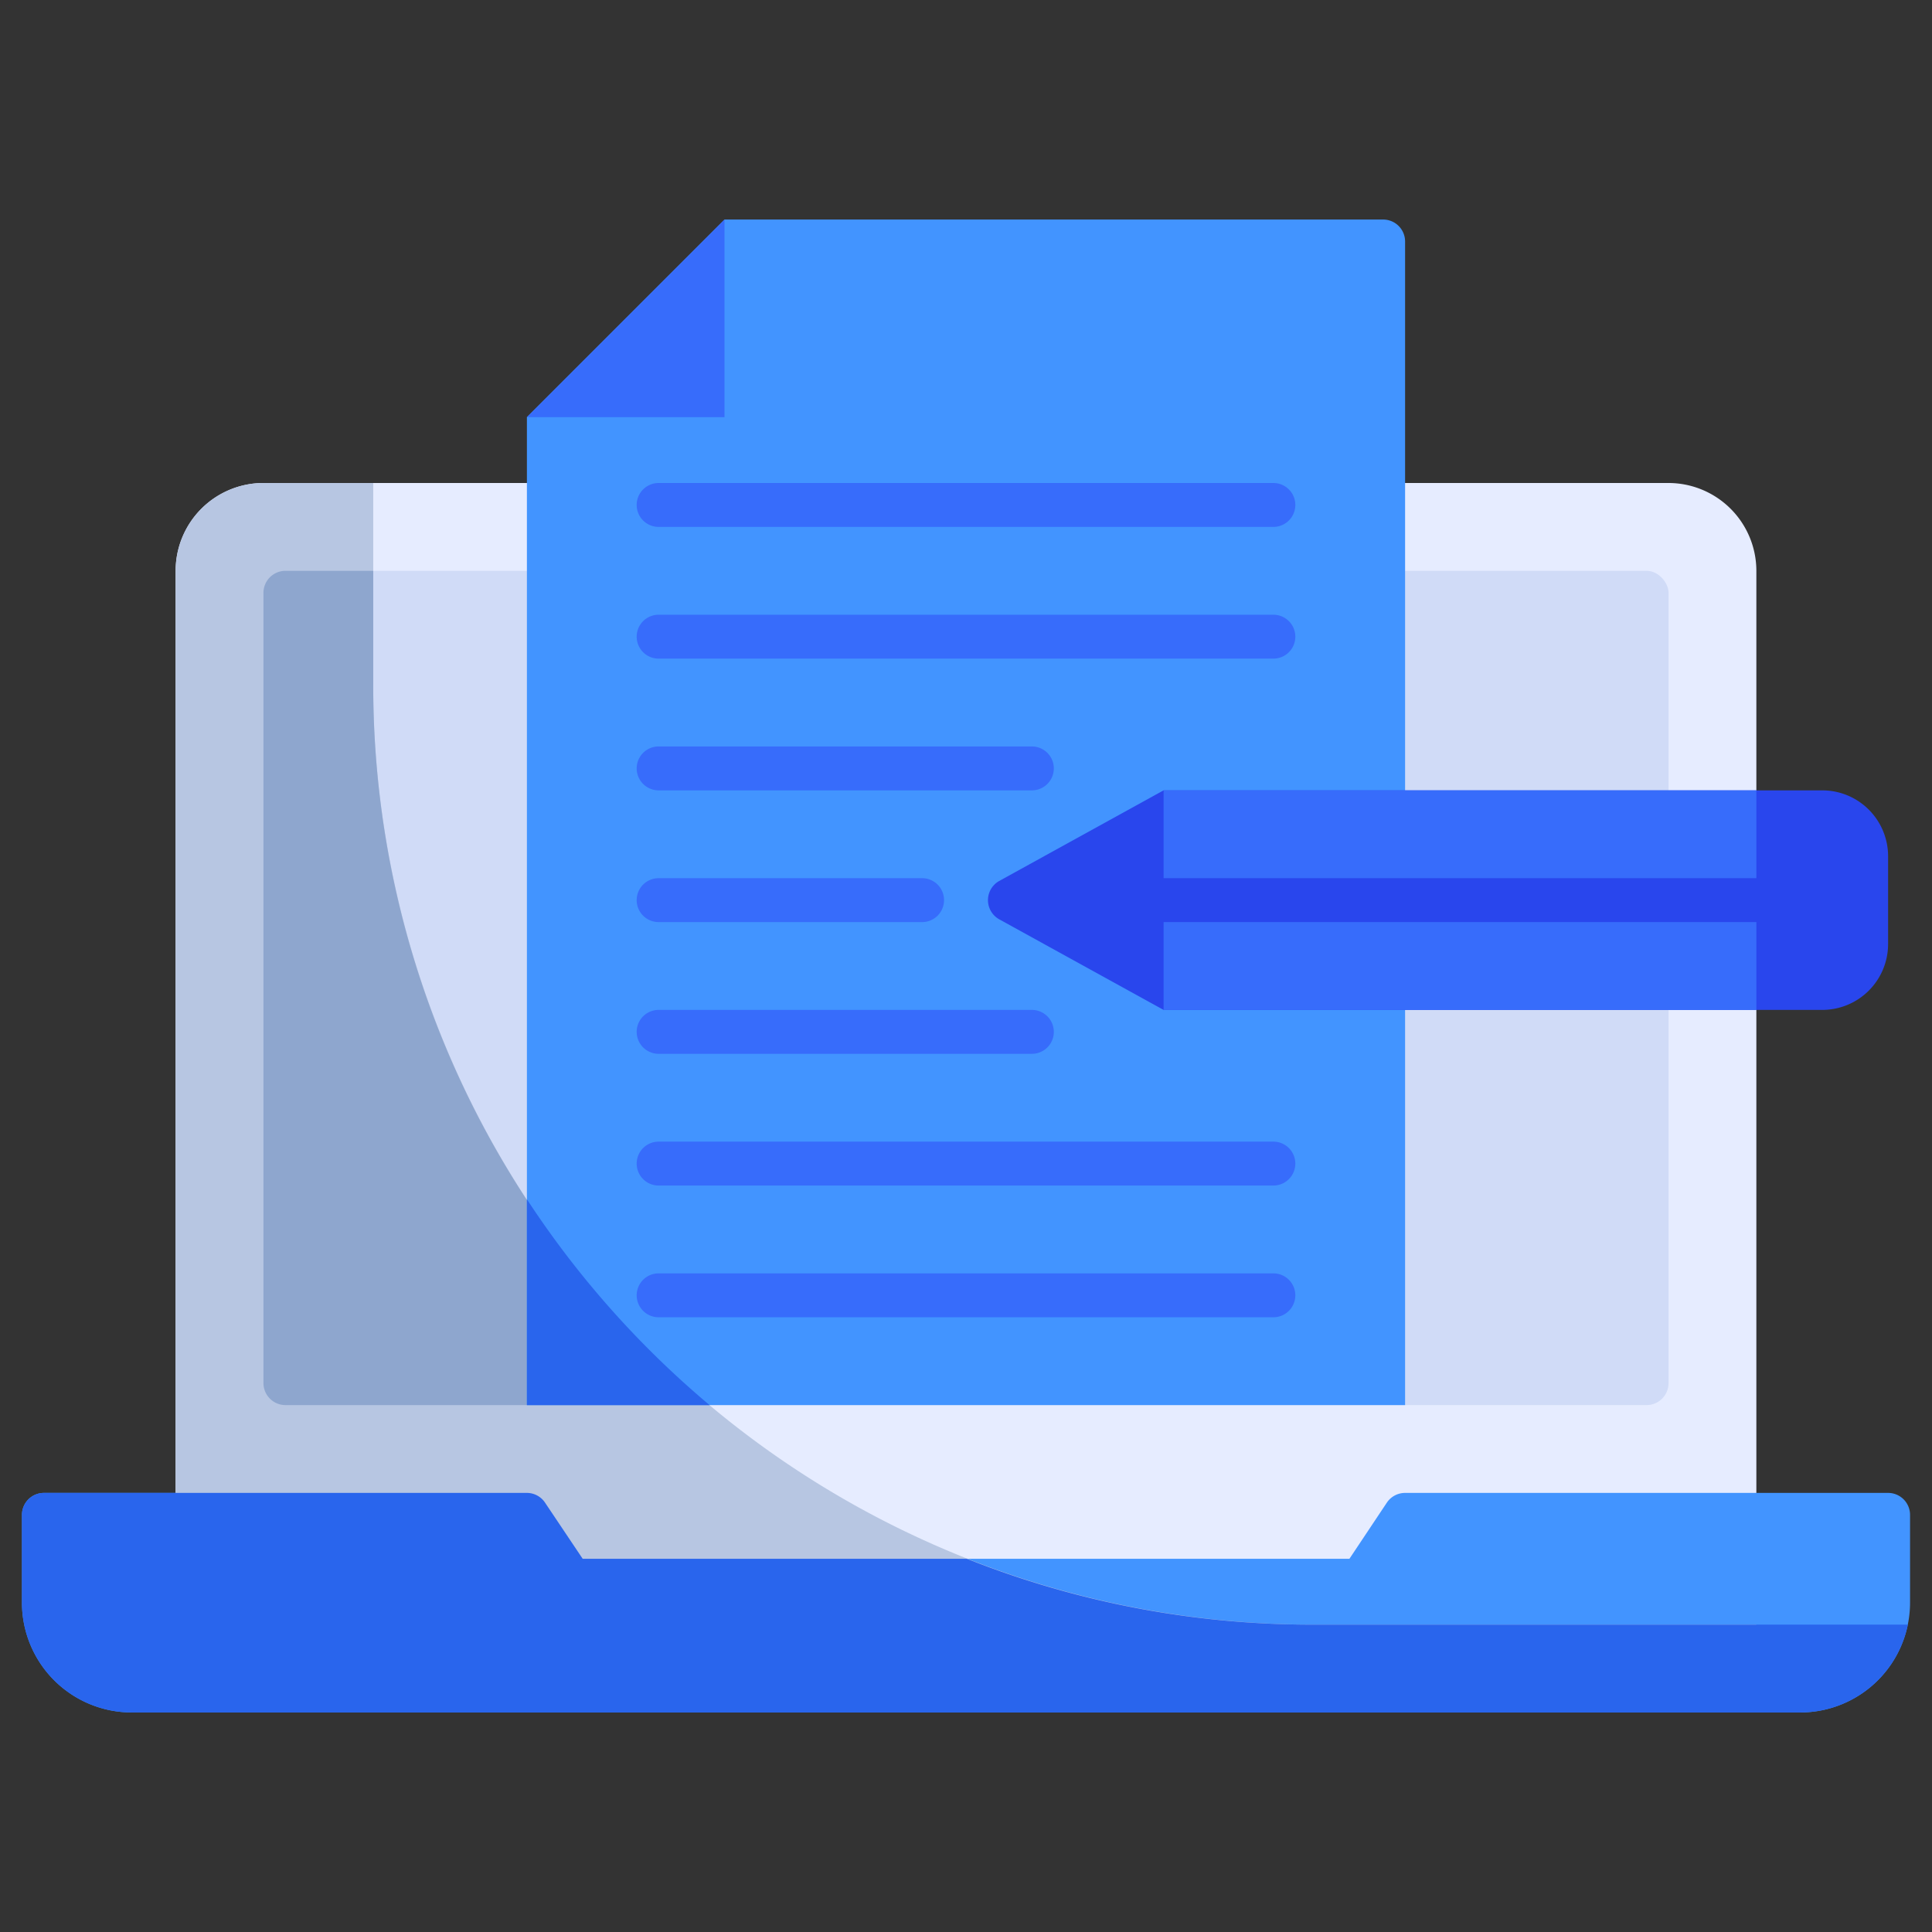 <svg xmlns="http://www.w3.org/2000/svg" viewBox="0 0 88 88"><rect x="0" y="0" width="88" height="88" fill="#333333" stroke="none"/><title>Artboard-31</title><g id="Copywriting"><path d="M76,22H12a4.005,4.005,0,0,0-4,4V74a1,1,0,0,0,1,1H79a1,1,0,0,0,1-1V26A4.005,4.005,0,0,0,76,22Z" style="fill:#e6ecff"/><rect x="12" y="26" width="64" height="38" rx="1" ry="1" style="fill:#d0dbf7"/><path d="M86,68H64a1,1,0,0,0-.832.445L61.465,71h-34.93L24.832,68.445A1,1,0,0,0,24,68H2a1,1,0,0,0-1,1v4a5.006,5.006,0,0,0,5,5H82a5.006,5.006,0,0,0,5-5V69A1,1,0,0,0,86,68Z" style="fill:#4294ff"/><path d="M80,74a1.003,1.003,0,0,1-1,1H9a1.003,1.003,0,0,1-1-1V26a3.999,3.999,0,0,1,4-4h5v9.19A42.814,42.814,0,0,0,59.81,74Z" style="fill:#b7c6e2"/><path d="M32.32,64H13a1.003,1.003,0,0,1-1-1V27a1.003,1.003,0,0,1,1-1h4v5.19A42.694,42.694,0,0,0,32.32,64Z" style="fill:#8ea6ce"/><path d="M86.9,74A5,5,0,0,1,82,78H6a5.002,5.002,0,0,1-5-5V69a1.003,1.003,0,0,1,1-1H24a.995.995,0,0,1,.83.45L26.54,71h17.5a42.587,42.587,0,0,0,15.77,3Z" style="fill:#2965ed"/><path d="M63,10H33l-9,9V64H64V11A1,1,0,0,0,63,10Z" style="fill:#4294ff"/><polygon points="33 10 33 19 24 19 33 10" style="fill:#376cfb"/><path d="M58,30H30a1,1,0,0,1,0-2H58a1,1,0,0,1,0,2Z" style="fill:#376cfb"/><path d="M58,24H30a1,1,0,0,1,0-2H58a1,1,0,0,1,0,2Z" style="fill:#376cfb"/><path d="M47,36H30a1,1,0,0,1,0-2H47a1,1,0,0,1,0,2Z" style="fill:#376cfb"/><path d="M42,42H30a1,1,0,0,1,0-2H42a1,1,0,0,1,0,2Z" style="fill:#376cfb"/><path d="M47,48H30a1,1,0,0,1,0-2H47a1,1,0,0,1,0,2Z" style="fill:#376cfb"/><path d="M58,54H30a1,1,0,0,1,0-2H58a1,1,0,0,1,0,2Z" style="fill:#376cfb"/><path d="M58,60H30a1,1,0,0,1,0-2H58a1,1,0,0,1,0,2Z" style="fill:#376cfb"/><path d="M83,36H53l-7.496,4.132a1,1,0,0,0,0,1.736L53,46H83a3,3,0,0,0,3-3V39A3,3,0,0,0,83,36Z" style="fill:#2946ed"/><rect x="53" y="36" width="27" height="10" style="fill:#376cfb"/><rect x="52" y="40" width="29" height="2" style="fill:#2946ed"/><path d="M24,54.626V64h8.32A42.975,42.975,0,0,1,24,54.626Z" style="fill:#2965ed"/></g></svg>